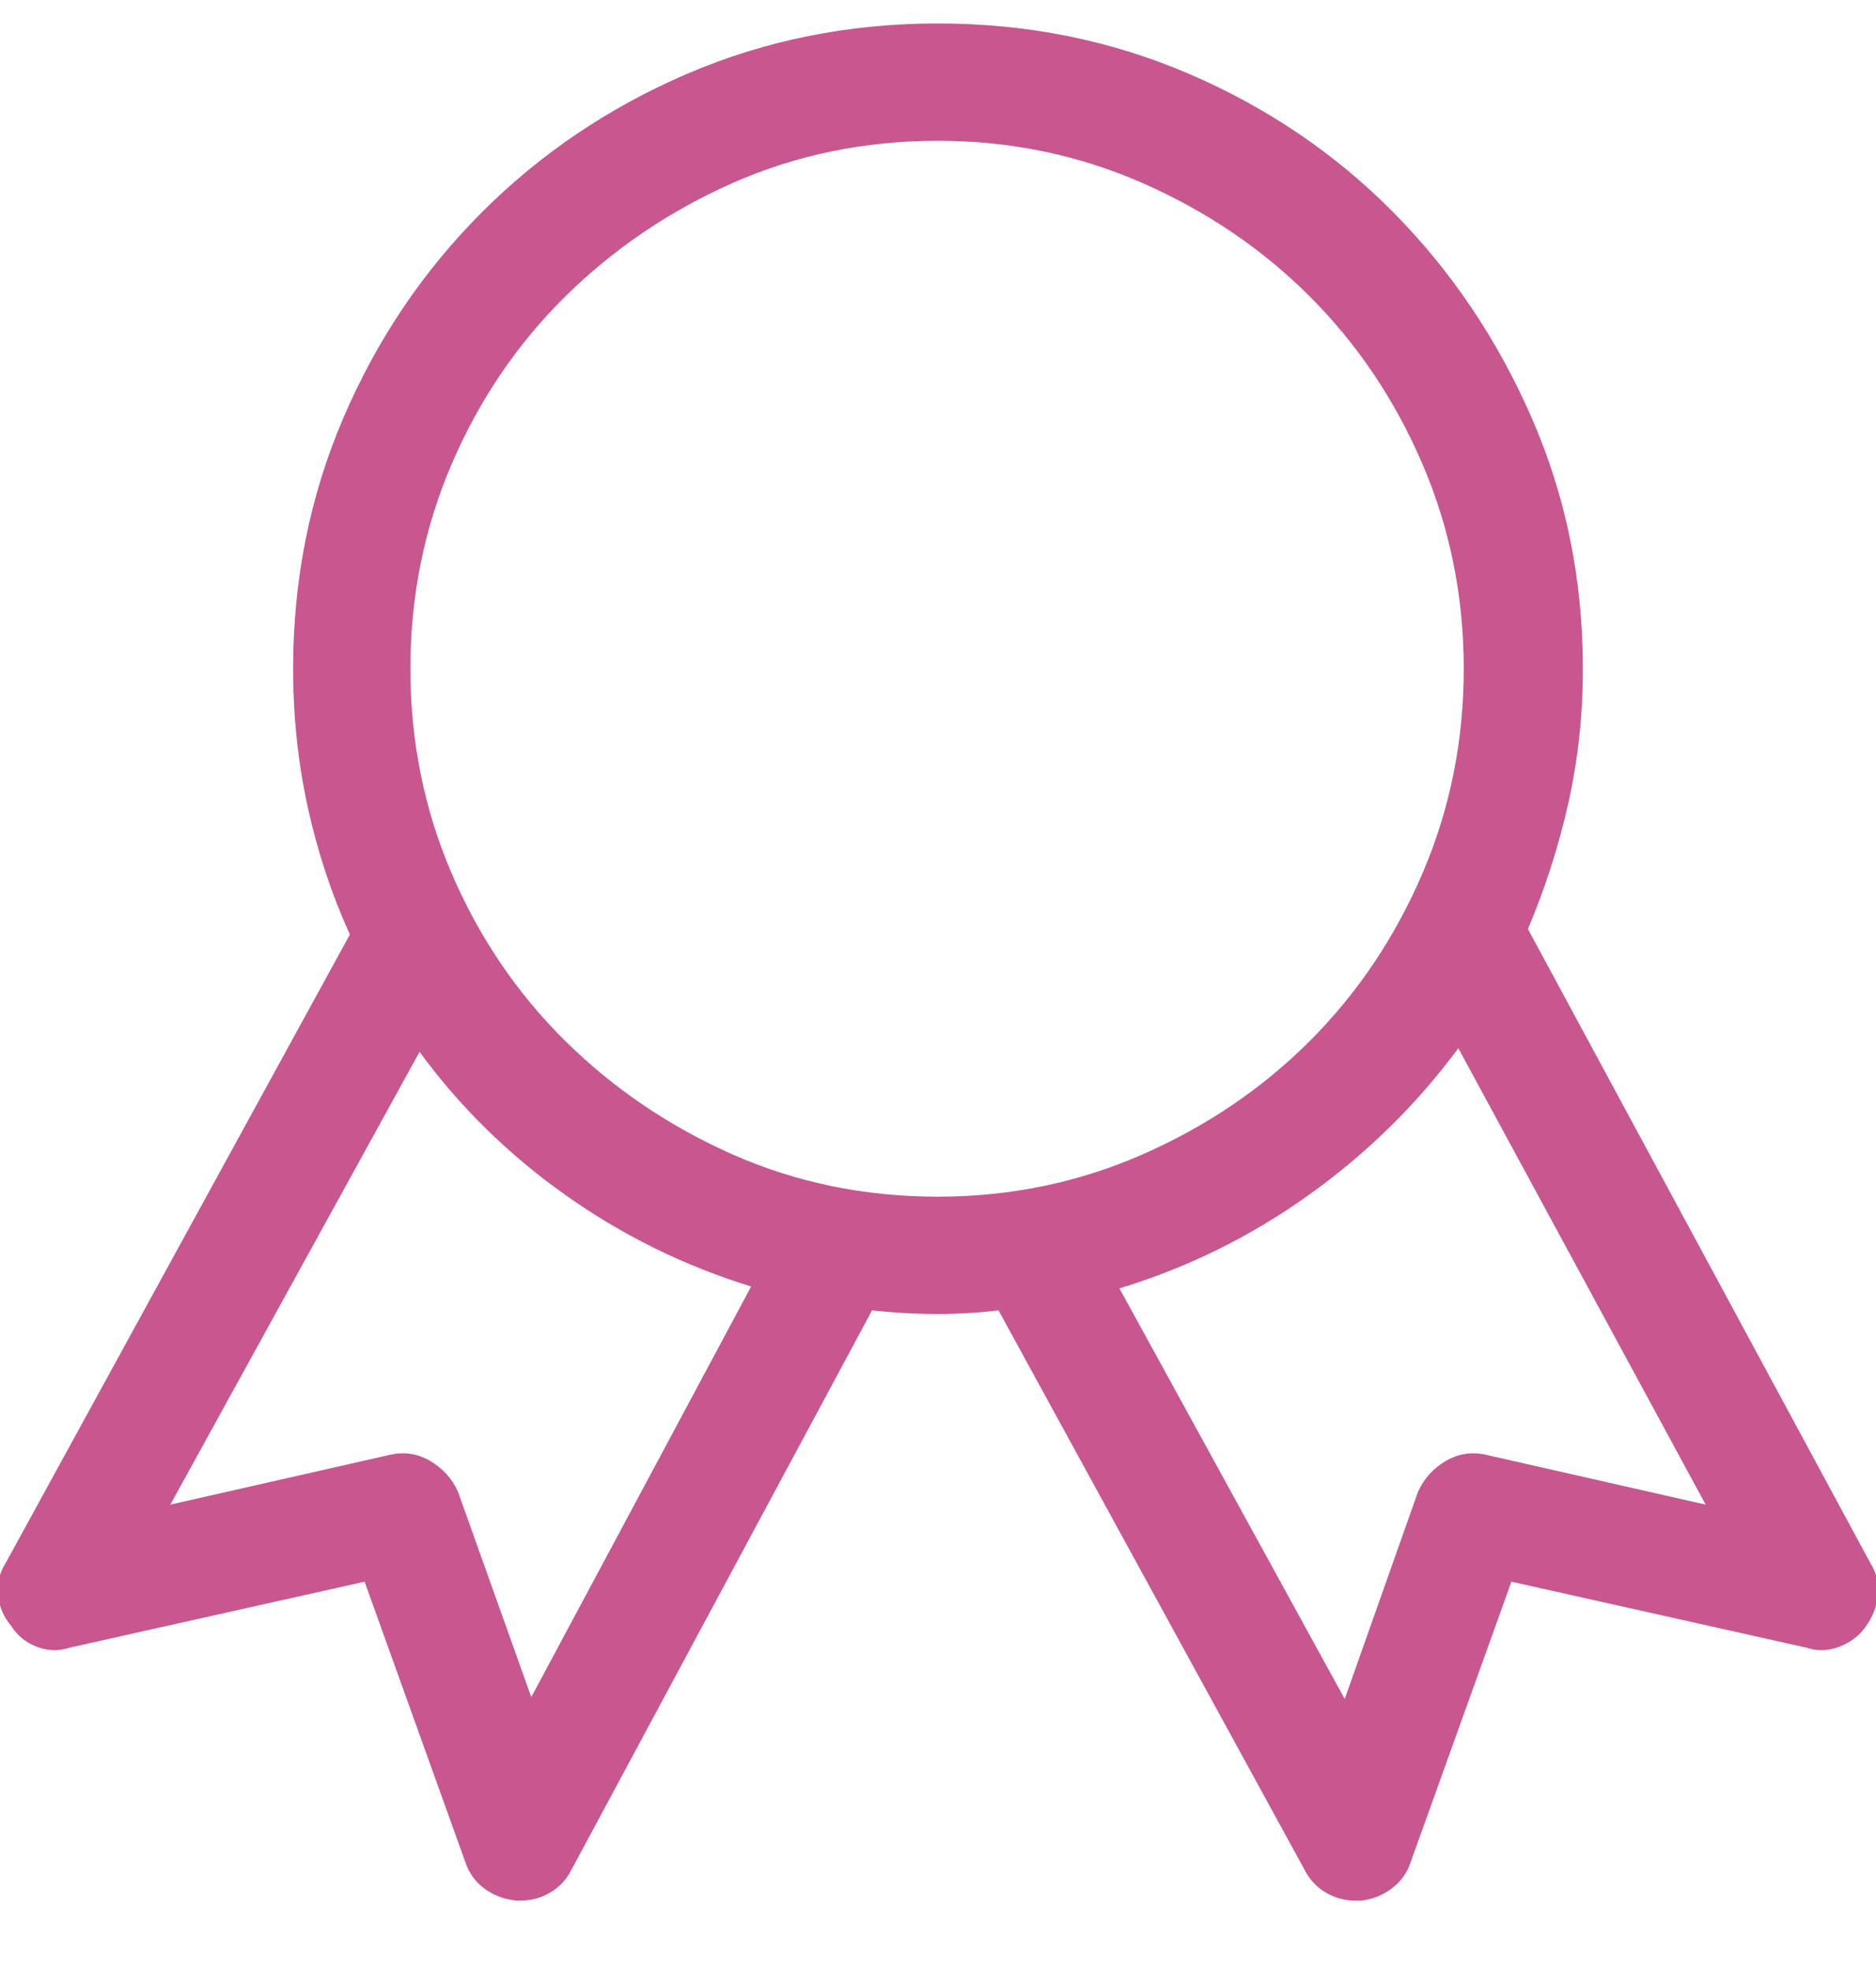 <?xml version="1.0" encoding="UTF-8" standalone="no"?>
<svg width="20px" height="21px" viewBox="0 0 20 21" version="1.1" xmlns="http://www.w3.org/2000/svg" xmlns:xlink="http://www.w3.org/1999/xlink">
    <!-- Generator: Sketch 39.1 (31720) - http://www.bohemiancoding.com/sketch -->
    <title>icon-role</title>
    <desc>Created with Sketch.</desc>
    <defs></defs>
    <g id="Page-1" stroke="none" stroke-width="1" fill="none" fill-rule="evenodd">
        <g id="Astronaut-Selected" transform="translate(-865, -349)" fill="#C7578E">
            <path d="M884.941,365.656 L881.289,358.898 C881.471,358.469 881.615,358.023 881.719,357.561 C881.823,357.098 881.875,356.62 881.875,356.125 C881.875,355.174 881.693,354.283 881.328,353.449 C880.964,352.616 880.472,351.887 879.854,351.262 C879.235,350.637 878.509,350.145 877.676,349.787 C876.842,349.429 875.951,349.25 875,349.25 C874.049,349.25 873.158,349.429 872.324,349.787 C871.491,350.145 870.762,350.637 870.137,351.262 C869.512,351.887 869.02,352.616 868.662,353.449 C868.304,354.283 868.125,355.174 868.125,356.125 C868.125,356.633 868.177,357.124 868.281,357.6 C868.385,358.075 868.535,358.527 868.73,358.957 L865.059,365.656 C864.993,365.76 864.967,365.874 864.98,365.998 C864.993,366.122 865.039,366.229 865.117,366.32 C865.182,366.424 865.273,366.499 865.391,366.545 C865.508,366.59 865.625,366.594 865.742,366.555 L868.887,365.852 L869.961,368.84 C870,368.957 870.068,369.051 870.166,369.123 C870.264,369.195 870.378,369.237 870.508,369.25 L870.518,369.25 L870.547,369.25 C870.664,369.25 870.771,369.221 870.869,369.162 C870.967,369.104 871.042,369.022 871.094,368.918 L874.297,362.961 C874.414,362.974 874.531,362.984 874.648,362.99 C874.766,362.997 874.883,363 875,363 C875.104,363 875.212,362.997 875.322,362.99 C875.433,362.984 875.54,362.974 875.645,362.961 L878.906,368.918 C878.958,369.022 879.033,369.104 879.131,369.162 C879.229,369.221 879.336,369.25 879.453,369.25 L879.482,369.25 L879.512,369.25 C879.629,369.237 879.736,369.195 879.834,369.123 C879.932,369.051 880,368.957 880.039,368.84 L881.113,365.852 L884.258,366.555 C884.375,366.594 884.492,366.59 884.609,366.545 C884.727,366.499 884.818,366.431 884.883,366.34 C884.961,366.236 885.007,366.122 885.02,365.998 C885.033,365.874 885.007,365.76 884.941,365.656 L884.941,365.656 Z M870.664,367.082 L869.883,364.895 C869.818,364.751 869.717,364.641 869.58,364.562 C869.443,364.484 869.297,364.465 869.141,364.504 L866.816,365.031 L869.473,360.207 C869.902,360.793 870.42,361.301 871.025,361.73 C871.631,362.16 872.292,362.486 873.008,362.707 L870.664,367.082 Z M869.375,356.125 C869.375,355.357 869.521,354.631 869.814,353.947 C870.107,353.264 870.511,352.668 871.025,352.16 C871.54,351.652 872.135,351.249 872.812,350.949 C873.49,350.65 874.219,350.5 875,350.5 C875.768,350.5 876.494,350.65 877.178,350.949 C877.861,351.249 878.457,351.652 878.965,352.16 C879.473,352.668 879.873,353.264 880.166,353.947 C880.459,354.631 880.605,355.357 880.605,356.125 C880.605,356.893 880.459,357.619 880.166,358.303 C879.873,358.986 879.473,359.582 878.965,360.09 C878.457,360.598 877.861,361.001 877.178,361.301 C876.494,361.6 875.768,361.75 875,361.75 C874.219,361.75 873.49,361.6 872.812,361.301 C872.135,361.001 871.54,360.598 871.025,360.09 C870.511,359.582 870.107,358.986 869.814,358.303 C869.521,357.619 869.375,356.893 869.375,356.125 L869.375,356.125 Z M880.859,364.504 C880.703,364.465 880.557,364.484 880.42,364.562 C880.283,364.641 880.182,364.751 880.117,364.895 L879.336,367.102 L876.934,362.727 C877.663,362.505 878.337,362.173 878.955,361.73 C879.574,361.288 880.104,360.767 880.547,360.168 L883.184,365.031 L880.859,364.504 Z" id="icon-role"></path>
        </g>
    </g>
</svg>